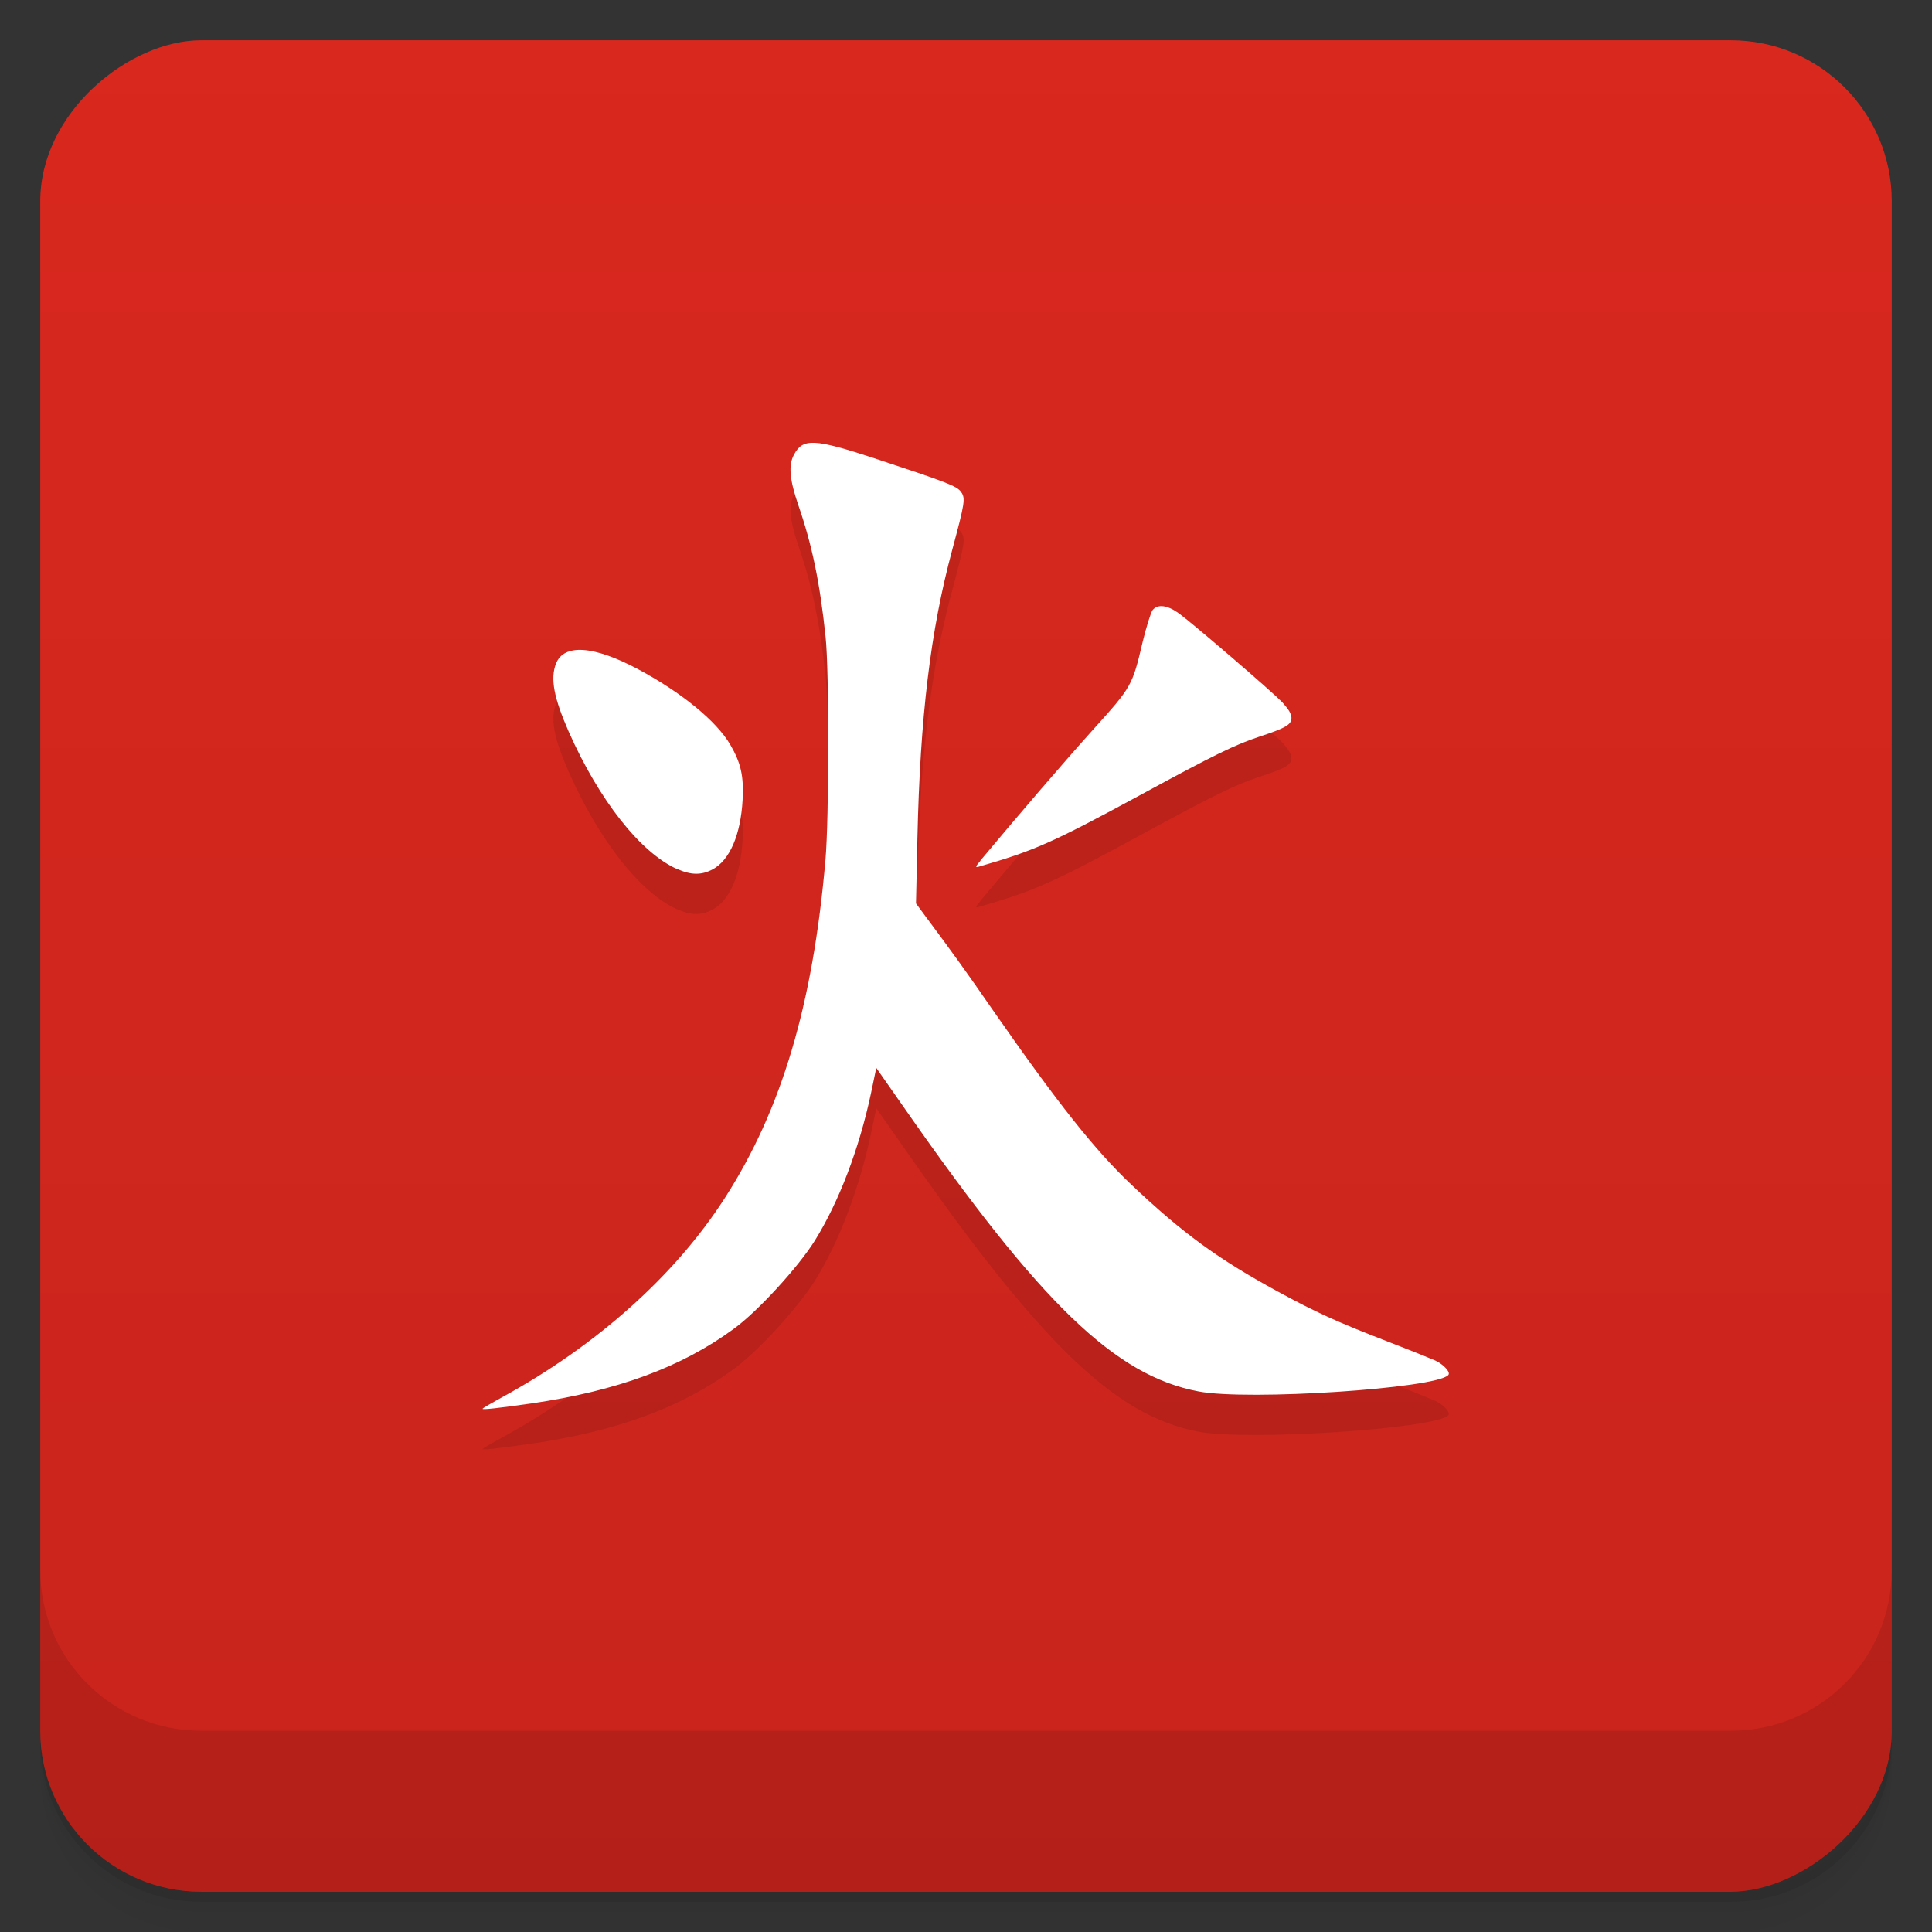 <svg style="" viewBox="0 0 48 48" xmlns="http://www.w3.org/2000/svg" xmlns:xlink="http://www.w3.org/1999/xlink">
 <rect x="0" y="0" width="48" height="48" fill="#333333" stroke="none"/>
 <defs style="">
  <linearGradient id="linearGradient3764" gradientTransform="translate(-48 .002)" gradientUnits="userSpaceOnUse" style="" x1="1" x2="47">
   <stop offset="0" style="stop-color:#c8241c"/>
   <stop offset="1" style="stop-color:#d9281e"/>
  </linearGradient>
 </defs>
 <path d="m 1 43 v .25 c 0 2.216 1.784 4 4 4 h 38 c 2.216 0 4 -1.784 4 -4 v -.25 c 0 2.216 -1.784 4 -4 4 h -38 c -2.216 0 -4 -1.784 -4 -4 z m 0 .5 v .5 c 0 2.216 1.784 4 4 4 h 38 c 2.216 0 4 -1.784 4 -4 v -.5 c 0 2.216 -1.784 4 -4 4 h -38 c -2.216 0 -4 -1.784 -4 -4 z" style="opacity:.02"/>
 <path d="m 1 43.25 v .25 c 0 2.216 1.784 4 4 4 h 38 c 2.216 0 4 -1.784 4 -4 v -.25 c 0 2.216 -1.784 4 -4 4 h -38 c -2.216 0 -4 -1.784 -4 -4 z" style="opacity:.05"/>
 <path d="m 1 43 v .25 c 0 2.216 1.784 4 4 4 h 38 c 2.216 0 4 -1.784 4 -4 v -.25 c 0 2.216 -1.784 4 -4 4 h -38 c -2.216 0 -4 -1.784 -4 -4 z" style="opacity:.1"/>
 <rect height="46" rx="4" style="fill:url(#linearGradient3764)" transform="rotate(-90)" width="46" x="-47" y="1"/>
 <path d="m 12 35.992 c 0 -.012 .207 -.129 .461 -.27 2.355 -1.285 4.309 -3.03 5.547 -4.957 1.414 -2.199 2.188 -4.809 2.5 -8.398 .09 -1.016 .094 -4.707 .004 -5.539 -.141 -1.352 -.336 -2.293 -.68 -3.285 -.215 -.629 -.25 -.988 -.102 -1.254 .219 -.406 .504 -.391 1.973 .09 1.809 .598 2.07 .695 2.172 .84 .117 .16 .098 .266 -.215 1.434 -.543 2.01 -.801 4.164 -.867 7.172 l -.035 1.621 .242 .328 c .652 .875 1.016 1.379 1.672 2.328 1.605 2.305 2.527 3.469 3.438 4.332 1.262 1.195 2.148 1.844 3.633 2.652 .93 .508 1.465 .754 2.727 1.242 .559 .215 1.098 .434 1.195 .477 .211 .102 .383 .293 .316 .359 -.305 .332 -4.973 .641 -6.203 .406 -2.07 -.391 -3.91 -2.164 -7.316 -7.05 l -.691 -.988 -.133 .637 c -.293 1.375 -.793 2.688 -1.395 3.656 -.41 .656 -1.414 1.754 -2.01 2.188 -1.297 .953 -2.895 1.543 -5.03 1.855 -.848 .121 -1.215 .16 -1.215 .133 m 4.832 -13.41 c -.91 -.41 -1.934 -1.707 -2.691 -3.414 -.367 -.836 -.461 -1.316 -.316 -1.688 .195 -.5 .934 -.453 2.039 .137 1.074 .574 1.945 1.285 2.289 1.871 .266 .457 .34 .777 .309 1.375 -.047 .867 -.32 1.504 -.75 1.73 -.273 .145 -.535 .141 -.875 -.012 m 7.531 -.207 c .965 -1.156 2.094 -2.469 2.797 -3.25 .969 -1.074 .98 -1.098 1.234 -2.176 .094 -.387 .207 -.746 .25 -.801 .129 -.156 .371 -.121 .652 .082 .383 .281 2.297 1.93 2.563 2.203 .164 .18 .234 .293 .234 .395 0 .168 -.141 .25 -.793 .465 -.602 .199 -1.098 .438 -2.973 1.457 -2.184 1.184 -2.617 1.375 -4.01 1.777 -.082 .023 -.078 -.004 .051 -.152" style="opacity:.1"/>
 <path d="m 12 34.992 c 0 -.012 .207 -.129 .461 -.27 2.355 -1.285 4.309 -3.03 5.547 -4.957 1.414 -2.199 2.188 -4.809 2.5 -8.398 .09 -1.016 .094 -4.707 .004 -5.539 -.141 -1.352 -.336 -2.293 -.68 -3.285 -.215 -.629 -.25 -.988 -.102 -1.254 .219 -.406 .504 -.391 1.973 .09 1.809 .598 2.07 .695 2.172 .84 .117 .16 .098 .266 -.215 1.434 -.543 2.01 -.801 4.164 -.867 7.172 l -.035 1.621 .242 .328 c .652 .875 1.016 1.379 1.672 2.328 1.605 2.305 2.527 3.469 3.438 4.332 1.262 1.195 2.148 1.844 3.633 2.652 .93 .508 1.465 .754 2.727 1.242 .559 .215 1.098 .434 1.195 .477 .211 .102 .383 .293 .316 .359 -.305 .332 -4.973 .641 -6.203 .406 -2.07 -.391 -3.91 -2.164 -7.316 -7.05 l -.691 -.988 -.133 .637 c -.293 1.375 -.793 2.688 -1.395 3.656 -.41 .656 -1.414 1.754 -2.01 2.188 -1.297 .953 -2.895 1.543 -5.03 1.855 -.848 .121 -1.215 .16 -1.215 .133 m 4.832 -13.41 c -.91 -.41 -1.934 -1.707 -2.691 -3.414 -.367 -.836 -.461 -1.316 -.316 -1.688 .195 -.5 .934 -.453 2.039 .137 1.074 .574 1.945 1.285 2.289 1.871 .266 .457 .34 .777 .309 1.375 -.047 .867 -.32 1.504 -.75 1.73 -.273 .145 -.535 .141 -.875 -.012 m 7.531 -.207 c .965 -1.156 2.094 -2.469 2.797 -3.25 .969 -1.074 .98 -1.098 1.234 -2.176 .094 -.387 .207 -.746 .25 -.801 .129 -.156 .371 -.121 .652 .082 .383 .281 2.297 1.93 2.563 2.203 .164 .18 .234 .293 .234 .395 0 .168 -.141 .25 -.793 .465 -.602 .199 -1.098 .438 -2.973 1.457 -2.184 1.184 -2.617 1.375 -4.01 1.777 -.082 .023 -.078 -.004 .051 -.152" style="fill:#fff"/>
 <path d="m 1 39 v 4 c 0 2.216 1.784 4 4 4 h 38 c 2.216 0 4 -1.784 4 -4 v -4 c 0 2.216 -1.784 4 -4 4 h -38 c -2.216 0 -4 -1.784 -4 -4 z" style="opacity:.1"/>
</svg>
